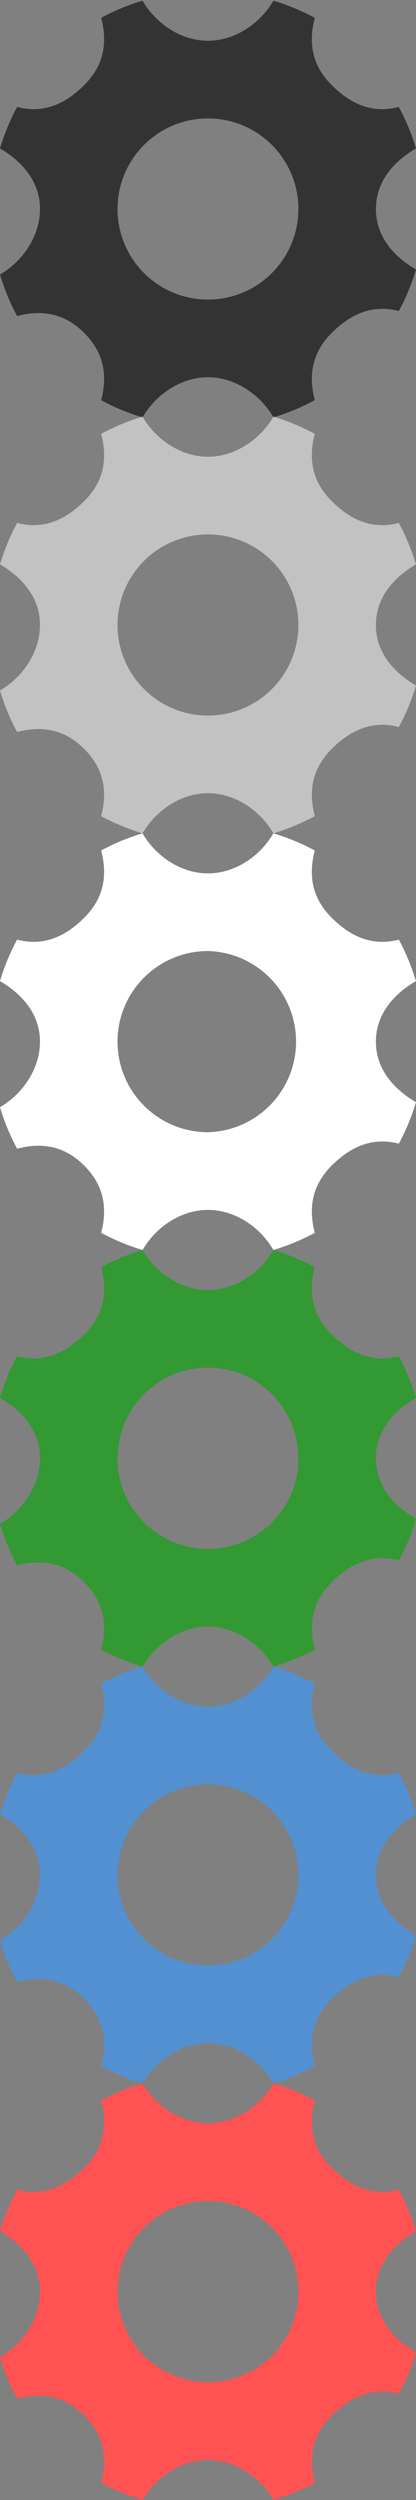 <svg xmlns="http://www.w3.org/2000/svg" xmlns:xlink="http://www.w3.org/1999/xlink" width="20" height="120" viewBox="0 0 20 120"><rect x="0" y="0" width="20" height="120" fill="#808080" stroke="none"/><defs><path id="a" d="M0 .033h20v20H0z"/></defs><clipPath id="b"><use xlink:href="#a" overflow="visible"/></clipPath><path clip-path="url(#b)" fill="#333" d="M18.073 10.033c0-1.249.769-2.232 1.925-2.908a10.61 10.61 0 0 0-.824-1.99c-1.296.339-2.345-.168-3.227-1.051-.883-.881-1.152-1.93-.813-3.227a10.427 10.427 0 0 0-1.989-.823c-.677 1.155-1.898 1.922-3.146 1.922S7.53 1.188 6.853.034c-.697.205-1.362.483-1.989.822.339 1.297.07 2.346-.814 3.227-.881.883-1.93 1.39-3.227 1.051C.483 5.761.208 6.429 0 7.125c1.155.676 1.923 1.659 1.923 2.908 0 1.246-.768 2.469-1.923 3.146.208.695.483 1.362.823 1.991 1.297-.339 2.346-.07 3.227.812.882.883 1.153 1.932.814 3.228.627.339 1.294.616 1.991.825.675-1.16 1.898-1.927 3.145-1.927 1.246 0 2.469.768 3.146 1.925.694-.209 1.36-.486 1.989-.825-.34-1.295-.069-2.344.812-3.228.883-.881 1.931-1.388 3.228-1.051.34-.627.615-1.293.823-1.991-1.156-.676-1.925-1.659-1.925-2.905M9.999 14.38a4.348 4.348 0 1 1-.002-8.696 4.348 4.348 0 0 1 .002 8.696"/><defs><path id="c" d="M0 20h20v20H0z"/></defs><clipPath id="d"><use xlink:href="#c" overflow="visible"/></clipPath><path clip-path="url(#d)" fill="#C2C2C2" d="M18.072 30c0-1.249.77-2.232 1.926-2.908a10.677 10.677 0 0 0-.824-1.99c-1.297.339-2.346-.168-3.227-1.051-.883-.881-1.152-1.93-.814-3.227a10.41 10.41 0 0 0-1.99-.823c-.676 1.155-1.897 1.922-3.144 1.922s-2.469-.768-3.146-1.922c-.696.206-1.361.483-1.989.823.339 1.297.07 2.346-.814 3.227-.881.883-1.93 1.39-3.227 1.051-.34.626-.616 1.294-.823 1.989 1.154.677 1.922 1.659 1.922 2.909 0 1.246-.768 2.469-1.923 3.146.208.695.483 1.362.823 1.991 1.297-.339 2.346-.07 3.227.812.882.883 1.153 1.932.814 3.228.628.337 1.295.615 1.991.823.676-1.158 1.898-1.925 3.146-1.925 1.247 0 2.469.768 3.146 1.925a10.669 10.669 0 0 0 1.99-.825c-.34-1.295-.07-2.344.812-3.228.883-.881 1.93-1.388 3.227-1.051.34-.627.615-1.293.824-1.991-1.157-.676-1.927-1.659-1.927-2.905m-8.073 4.347a4.348 4.348 0 1 1-.002-8.696 4.348 4.348 0 0 1 .002 8.696"/><defs><path id="e" d="M-.001 40h20v20h-20z"/></defs><clipPath id="f"><use xlink:href="#e" overflow="visible"/></clipPath><path clip-path="url(#f)" fill="#FFF" d="M18.072 50c0-1.249.769-2.232 1.925-2.908a10.543 10.543 0 0 0-.824-1.99c-1.296.339-2.345-.168-3.228-1.051-.881-.881-1.151-1.93-.812-3.227a10.41 10.41 0 0 0-1.99-.823c-.676 1.155-1.897 1.922-3.145 1.922s-2.469-.768-3.146-1.922c-.696.206-1.361.483-1.989.823.339 1.297.07 2.346-.814 3.227-.881.883-1.93 1.39-3.227 1.051a10.54 10.54 0 0 0-.823 1.99c1.155.676 1.923 1.658 1.923 2.908 0 1.246-.768 2.469-1.923 3.146.208.695.483 1.362.823 1.991 1.297-.339 2.346-.07 3.227.812.882.883 1.153 1.932.814 3.228.627.337 1.294.615 1.991.823.676-1.158 1.898-1.925 3.146-1.925 1.246 0 2.469.768 3.146 1.925.694-.209 1.36-.486 1.989-.825-.34-1.295-.069-2.344.812-3.228.883-.881 1.931-1.388 3.228-1.051.34-.627.615-1.293.823-1.991-1.157-.676-1.926-1.659-1.926-2.905m-8.074 4.347a4.348 4.348 0 1 1 0-8.697 4.35 4.35 0 0 1 0 8.697"/><defs><path id="g" d="M0 60h20v20H0z"/></defs><clipPath id="h"><use xlink:href="#g" overflow="visible"/></clipPath><path clip-path="url(#h)" fill="#393" d="M18.073 70c0-1.25.769-2.232 1.925-2.908a10.61 10.61 0 0 0-.824-1.99c-1.296.338-2.345-.168-3.227-1.052-.883-.881-1.152-1.93-.813-3.227A10.427 10.427 0 0 0 13.145 60c-.677 1.154-1.898 1.922-3.146 1.922S7.53 61.154 6.853 60c-.696.206-1.361.483-1.989.823.339 1.297.07 2.346-.814 3.227-.881.884-1.93 1.39-3.227 1.052-.34.627-.615 1.295-.823 1.99 1.155.676 1.923 1.658 1.923 2.908 0 1.246-.768 2.469-1.923 3.146.208.694.483 1.361.823 1.99 1.297-.34 2.346-.07 3.227.812.882.884 1.153 1.933.814 3.229.627.337 1.294.614 1.99.823.676-1.158 1.899-1.925 3.146-1.925 1.246 0 2.469.768 3.146 1.925.694-.209 1.36-.486 1.989-.824-.34-1.296-.069-2.345.812-3.229.883-.881 1.931-1.387 3.228-1.051.34-.627.615-1.293.823-1.99-1.156-.677-1.925-1.66-1.925-2.906m-8.074 4.348a4.35 4.35 0 0 1 0-8.7c2.401 0 4.347 1.949 4.347 4.352s-1.946 4.348-4.347 4.348"/><defs><path id="i" d="M0 79.998h20v20H0z"/></defs><clipPath id="j"><use xlink:href="#i" overflow="visible"/></clipPath><path clip-path="url(#j)" fill="#5290D2" d="M18.073 89.998c0-1.25.769-2.232 1.925-2.908a10.61 10.61 0 0 0-.824-1.99c-1.296.338-2.345-.168-3.227-1.052-.883-.881-1.152-1.93-.813-3.228a10.36 10.36 0 0 0-1.989-.822c-.677 1.154-1.898 1.922-3.146 1.922s-2.469-.768-3.146-1.922c-.696.206-1.361.482-1.989.822.339 1.298.07 2.347-.814 3.228-.881.884-1.93 1.39-3.227 1.052-.34.627-.615 1.295-.823 1.99 1.155.676 1.923 1.658 1.923 2.908 0 1.246-.768 2.469-1.923 3.146.208.694.483 1.361.823 1.99 1.297-.34 2.346-.07 3.227.811.882.885 1.153 1.934.814 3.229.627.339 1.294.615 1.991.824.675-1.158 1.898-1.925 3.145-1.925 1.246 0 2.469.768 3.146 1.925.694-.209 1.36-.486 1.989-.824-.34-1.296-.069-2.345.812-3.229.883-.881 1.931-1.387 3.228-1.051.34-.627.615-1.293.823-1.99-1.156-.677-1.925-1.66-1.925-2.906m-8.074 4.348a4.349 4.349 0 0 1-4.349-4.348 4.352 4.352 0 0 1 4.349-4.352c2.401 0 4.347 1.949 4.347 4.352s-1.946 4.348-4.347 4.348"/><defs><path id="k" d="M0 99.999h20v20H0z"/></defs><clipPath id="l"><use xlink:href="#k" overflow="visible"/></clipPath><path clip-path="url(#l)" fill="#FF5252" d="M18.073 109.999c0-1.25.769-2.231 1.925-2.908a10.628 10.628 0 0 0-.824-1.989c-1.296.338-2.345-.168-3.227-1.053-.883-.881-1.152-1.93-.813-3.229a10.486 10.486 0 0 0-1.989-.821c-.677 1.153-1.898 1.922-3.146 1.922s-2.469-.769-3.146-1.922c-.696.206-1.361.483-1.989.821.339 1.299.07 2.348-.814 3.229-.881.885-1.93 1.391-3.227 1.053A10.558 10.558 0 0 0 0 107.091c1.155.677 1.923 1.658 1.923 2.908 0 1.246-.768 2.469-1.923 3.146.208.695.483 1.362.823 1.991 1.297-.34 2.346-.069 3.227.812.882.884 1.153 1.933.814 3.229a10.63 10.63 0 0 0 1.991.824c.676-1.158 1.898-1.925 3.146-1.925 1.246 0 2.47.768 3.146 1.925a10.733 10.733 0 0 0 1.99-.824c-.34-1.296-.07-2.345.812-3.229.883-.881 1.931-1.387 3.228-1.051.339-.627.615-1.293.823-1.99-1.158-.678-1.927-1.662-1.927-2.908m-8.074 4.347c-2.402 0-4.349-1.945-4.349-4.347s1.948-4.351 4.349-4.351c2.401 0 4.347 1.947 4.347 4.351s-1.946 4.347-4.347 4.347"/></svg>